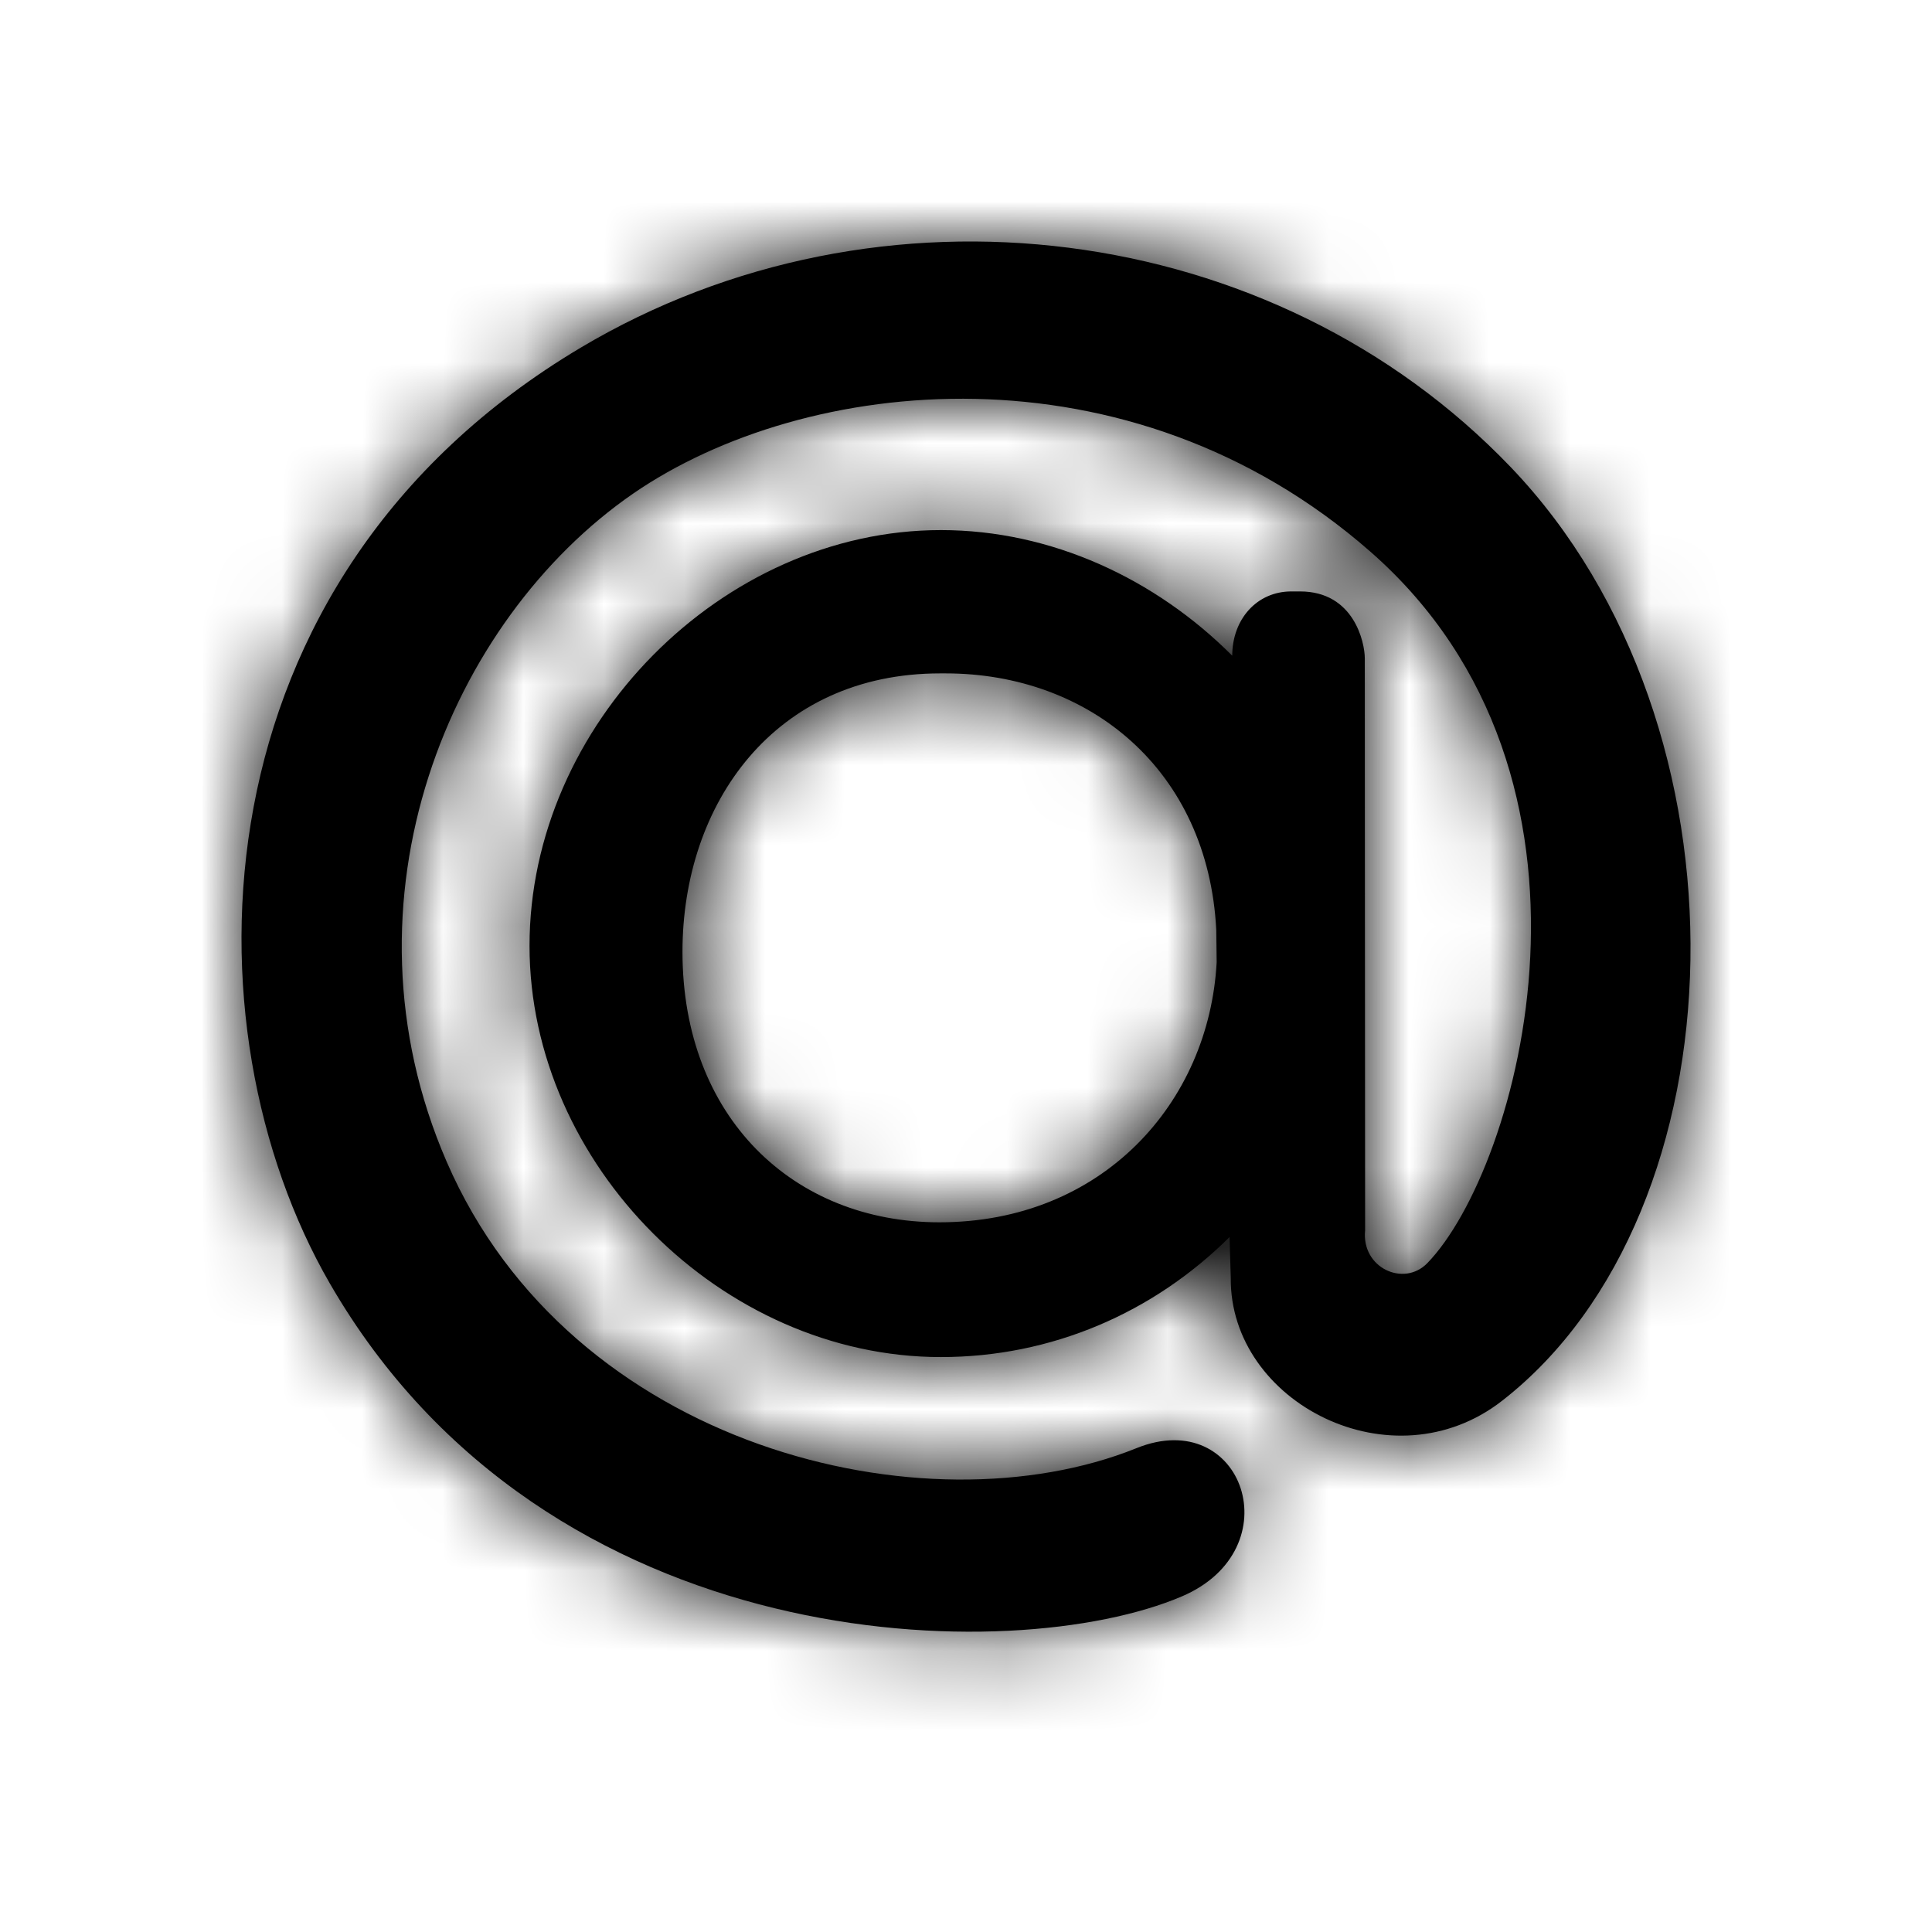 <svg xmlns="http://www.w3.org/2000/svg" xmlns:xlink="http://www.w3.org/1999/xlink" width="24" height="24" viewBox="0 0 24 24">
  <defs>
    <path id="mail.ru-a" d="M11.689,6.585 C13.064,6.585 14.357,7.193 15.307,8.145 L15.307,8.148 C15.307,7.691 15.614,7.347 16.041,7.347 L16.15,7.347 C16.818,7.347 16.954,7.978 16.954,8.179 L16.958,15.285 C16.911,15.751 17.438,15.991 17.73,15.692 C18.871,14.519 20.237,9.664 17.02,6.85 C14.023,4.227 10.003,4.659 7.863,6.133 C5.59,7.702 4.135,11.172 5.549,14.432 C7.089,17.987 11.497,19.046 14.117,17.99 C15.444,17.453 16.057,19.247 14.679,19.832 C12.597,20.72 6.802,20.63 4.096,15.941 C2.267,12.775 2.364,7.204 7.215,4.318 C10.925,2.111 15.817,2.722 18.767,5.803 C21.85,9.023 21.671,15.053 18.662,17.399 C17.3,18.464 15.275,17.426 15.289,15.875 L15.274,15.367 C14.326,16.309 13.063,16.858 11.688,16.858 C8.969,16.858 6.578,14.466 6.578,11.749 C6.578,9.004 8.97,6.585 11.689,6.585 Z M15.109,11.552 C15.007,9.562 13.53,8.365 11.746,8.365 L11.679,8.365 C9.62,8.365 8.478,9.985 8.478,11.823 C8.478,13.883 9.859,15.184 11.67,15.184 C13.69,15.184 15.018,13.704 15.114,11.954 L15.109,11.552 Z"/>
  </defs>
  <g fill="none" fill-rule="evenodd">
    <polygon points="0 0 24 0 24 24 0 24"/>
    <mask id="mail.ru-b" fill="#fff">
      <use xlink:href="#mail.ru-a"/>
    </mask>
    <use fill="#000" xlink:href="#mail.ru-a"/>
    <g fill="#000" mask="url(#mail.ru-b)">
      <rect width="24" height="24"/>
    </g>
  </g>
</svg>
